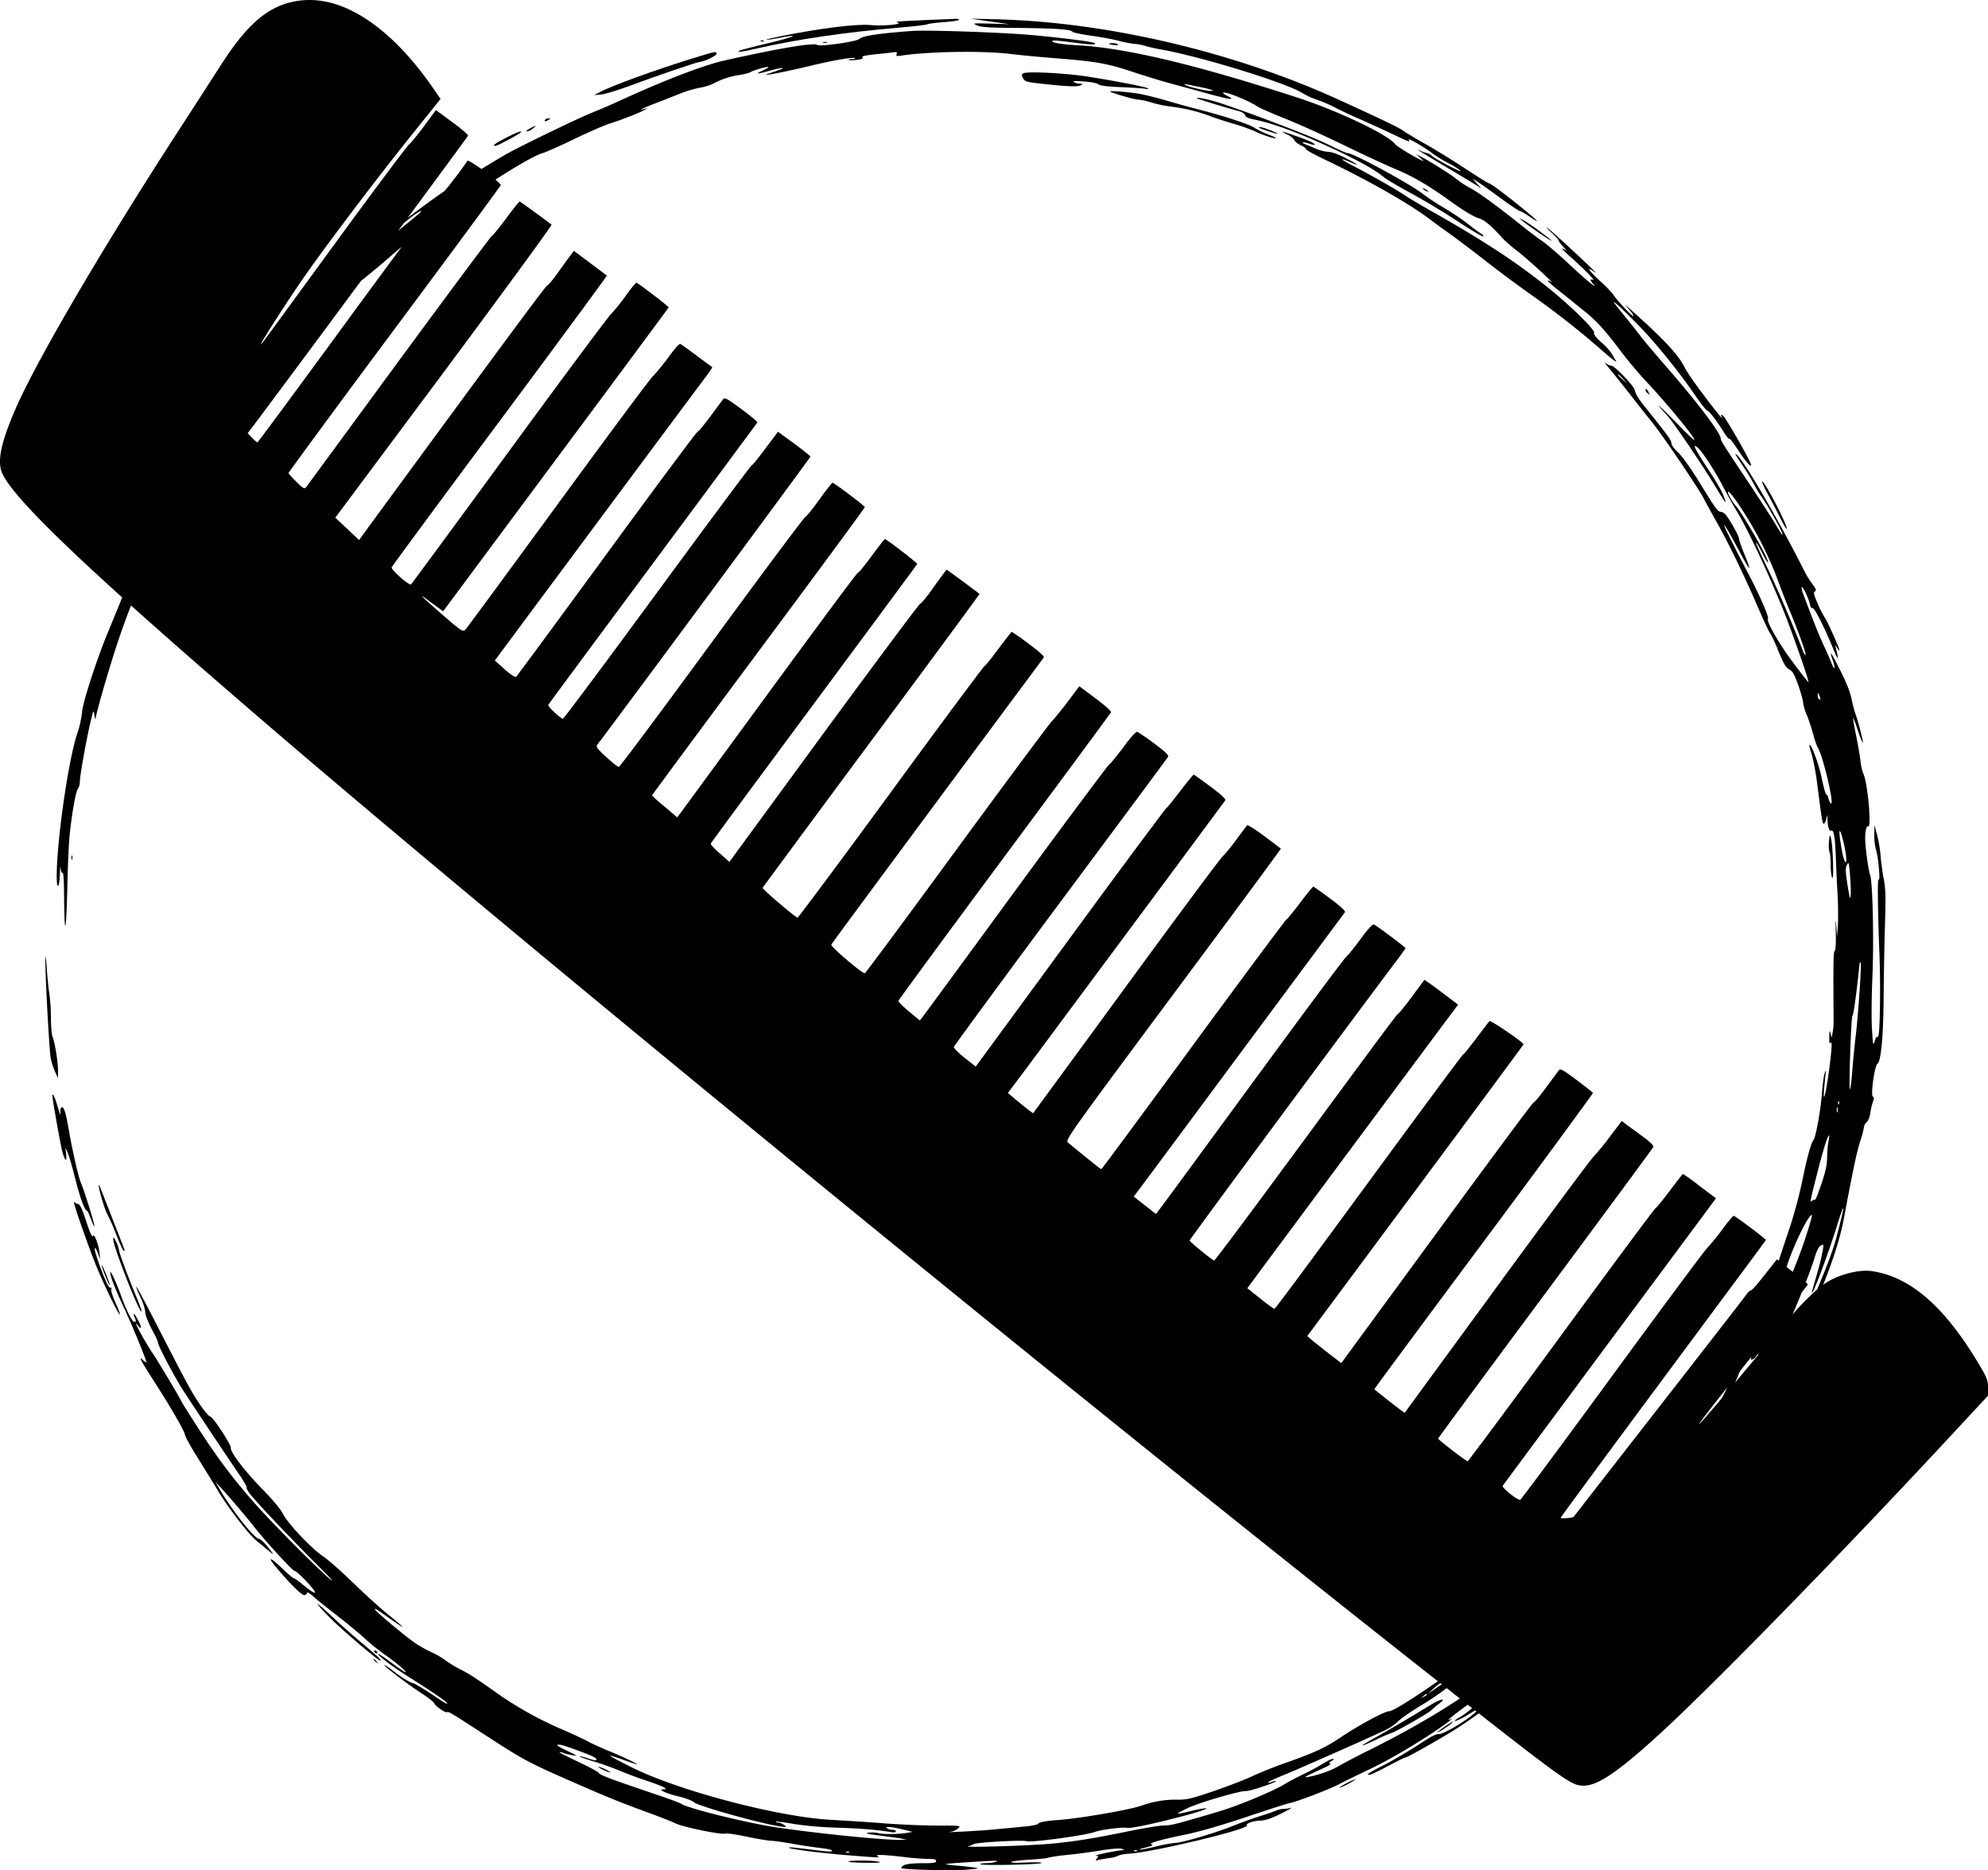 <svg id="comb_circle" xmlns="http://www.w3.org/2000/svg" viewBox="0 0 1256.31 1181.97"><path d="M487.6,79.47c24.6-5.57,54.14-10,88-12.89,9.78-.82,18.29-1.83,18.74-2.19s5.12-1,10.34-1.37,9.6-1,9.87-1.47-.91-.73-2.56-.64-9.42.46-17.19.73c-21.58,1-20.85.92-18.74,1.74,2.83,1.1-10.25,2.2-17.56,1.46-8.5-.82-31.55,2-56.33,7-5.39,1.09-9.6,2.1-9.42,2.28s3.75-.27,7.78-1.1c14.54-2.92,10.33-.73-5.86,3.11-9.05,2.11-17.28,4.3-18.28,4.67C472.7,82.4,477.54,81.85,487.6,79.47Z" transform="translate(-8.47 -49.01)"/><path d="M646.43,64.3l-11.88-.37c-11.43-.27-11.8-.27-8.69,1.1,2.65,1.19,7.5,1.55,26.61,1.64,23.77.28,32.83.92,33.83,2.47.28.46,6,1.65,12.53,2.56s14.08,2.38,16.55,3.11a73.65,73.65,0,0,0,9.78,1.92,32.15,32.15,0,0,1,7.23,1.37,102.39,102.39,0,0,0,10.42,2.29c25.88,4.75,79.19,21.21,88.79,27.52a54.21,54.21,0,0,0,10.06,4.48A83.35,83.35,0,0,1,852.17,117c2,1.1,8.42,4.12,14.18,6.68s15.36,6.86,21.3,9.69c11.71,5.58,12.07,5.67,11.07,4s9.23,4.29,14.72,8.41A85.16,85.16,0,0,0,923.5,152a45.29,45.29,0,0,1,7.77,4.75c1.28,1.1-1.74-.09-6.86-2.74s-10-5.49-11.06-6.49a6.55,6.55,0,0,0-3-1.74,16.9,16.9,0,0,1-4-1.37c-4.39-2.11-1.74-.37,16.27,10.33,9.06,5.39,17.74,10.61,19.21,11.61l2.74,1.74L941.79,165,939,161.86l2.75,1.74c1.55.91,8,5.49,14.44,10.24s12.17,8.5,12.62,8.5,2.65,1.19,4.76,2.56c10.6,7.23,7.4,4-9.42-9.41-7.32-5.76-13.81-10.52-14.45-10.52s-7.22-4.11-14.72-9.05-18.84-12-25.33-15.64-13.08-7.59-14.63-8.78c-2.65-1.92-11.61-6.21-40.14-19.29C788.53,81.85,708,62.92,637.75,61.19l-16-.37,12.34,1.74Z" transform="translate(-8.47 -49.01)"/><path d="M913.44,1126.1c-2.47,1.46-5.21,3.11-5.94,3.56-4.94,3.11-23.69,14.18-30.36,17.83-4.39,2.47-7.87,4.58-7.68,4.76s4.2-1.55,9-3.84a100.8,100.8,0,0,1,9.42-4.12c1.37,0,24-12.8,25.14-14.35a49.1,49.1,0,0,1,4.85-4.12C922.86,1122.26,919.47,1122.44,913.44,1126.1Z" transform="translate(-8.47 -49.01)"/><path d="M389.49,1166.61c-2-.83-3.39-1.19-3-.83a19.85,19.85,0,0,0,4.57,2.47c2.2,1,3.57,1.37,3,.82A25.88,25.88,0,0,0,389.49,1166.61Z" transform="translate(-8.47 -49.01)"/><path d="M489.43,75.09a1.85,1.85,0,0,0,1.74-.1c.37-.27-.18-.54-1.19-.45S488.7,74.81,489.43,75.09Z" transform="translate(-8.47 -49.01)"/><path d="M528.75,76A4.92,4.92,0,0,0,531,76c.55-.27.09-.46-1.19-.46S528.11,75.73,528.75,76Z" transform="translate(-8.47 -49.01)"/><path d="M711.63,76.27c-1.55,0-2.65.19-2.47.37,1,.82,6.31,1.37,5.85.55C714.74,76.64,713.19,76.27,711.63,76.27Z" transform="translate(-8.47 -49.01)"/><path d="M404.67,103.89c17.37-6.49,44.44-15.73,45.9-15.73,2.56,0,10.7-3.93,10.7-5.12,0-1.83-.55-1.65-16.46,3.29-23.23,7.23-49.1,16.64-57.24,20.85L384,109.1l4.21-.36C390.59,108.55,398,106.36,404.67,103.89Z" transform="translate(-8.47 -49.01)"/><path d="M731.93,105.08c2.2.36,2.74.27,1.83-.28-1.65-1-22.4-5-39.32-7.59-14.45-2.1-37.31-3.2-39.32-1.82-1.1.73-1.1,1.28-.09,3.1,1.1,2,2.1,2.38,10.52,3.3,17,1.92,24,2.19,25.78,1.18,1.65-1,1.56-1-.55-1.09a7.15,7.15,0,0,1-3.65-1c-1-.73.82-.82,6.4-.36,4.57.27,8.32,1.09,9.14,1.82s5,1.38,13.72,1.74C723.15,104.35,730.19,104.8,731.93,105.08Z" transform="translate(-8.47 -49.01)"/><path d="M809.56,133.88a54.72,54.72,0,0,1-8.68-4.3c-3.2-2.1-20.21-7.68-34.48-11.24-4.11-1.1-13.07-3.48-19.84-5.49s-14.63-3.93-17.37-4.39c-6-1.19-19.2-2.29-19.2-1.64s15.17,5.12,17.64,5.12a42.66,42.66,0,0,1,8.32,1.82,83.26,83.26,0,0,0,13.45,2.75,104.89,104.89,0,0,1,24.41,6.12c1.83.74,8,2.75,13.44,4.39A120.17,120.17,0,0,1,801,131.78c4.57,2.28,13.26,5.21,13.81,4.57C815.05,136.17,812.67,135,809.56,133.88Z" transform="translate(-8.47 -49.01)"/><path d="M883.26,161.22c1.56,1.28,9.33,5.85,17.29,10.15s21.12,12.25,29.44,17.74,15.36,9.6,15.73,9.24-.09-1-1-1.47-4.94-3.47-9.05-6.67-11.25-7.87-15.82-10.52A128,128,0,0,1,908,171.83c-7.4-6-44.25-26.06-47.91-26.06-.82,0-6.4-2.47-12.44-5.49-9.69-4.84-47.64-19.38-67.66-26-6.77-2.28-16.19-4.2-15.09-3.11.46.46,18.65,6,26.15,8,2.38.64,4,1.65,4.21,2.65.36,1.28,2,2,6.31,2.84,10.6,2.19,25.69,7.59,43.34,15.63C864.88,149.33,877.6,156.28,883.26,161.22Z" transform="translate(-8.47 -49.01)"/><path d="M355.2,124.74c1.19-.73,1.19-.92-.19-.92a2.55,2.55,0,0,0-2.1.92C352.18,125.93,353.37,125.93,355.2,124.74Z" transform="translate(-8.47 -49.01)"/><path d="M341.57,132.05a7.51,7.51,0,0,0,3.66-1.83c2.74-2.19,2.2-2.19-1.92,0C341.48,131.23,340.75,132,341.57,132.05Z" transform="translate(-8.47 -49.01)"/><path d="M811,131.23c-5-1.92-6.86-2.29-6.86-1.55,0,.54,11.25,4.2,11.61,3.84C816.06,133.33,813.86,132.33,811,131.23Z" transform="translate(-8.47 -49.01)"/><path d="M321.55,141.2c1.46,0,16.27-8,16.27-8.78s-2.19-.09-8.87,3.29C321.18,139.73,319.26,141.2,321.55,141.2Z" transform="translate(-8.47 -49.01)"/><path d="M1029.66,277c-1-1.56-2.29-3.75-2.93-4.85a37.4,37.4,0,0,0-6.31-6.77c-3.38-3-4.93-5.12-4.57-6,.73-1.92-15.73-18-30.63-29.81-19.93-15.82-40-28.9-72.15-47.09-7.22-4.12-14.81-8.6-16.91-10.06-4.76-3.29-20.49-12.26-31.37-17.92-9-4.67-10.79-6.31-3.56-3.2,7,3,6.12,2-2.2-2.29-4.84-2.56-9-4-11.15-4a26.66,26.66,0,0,1-7.78-2c-2.37-1-5.39-2.28-6.58-2.74-3.75-1.46-1.46-1.83,2.56-.36,4.57,1.55,4.12.09-.64-1.93-4.11-1.73-15.82-5.85-16.55-5.76-.27,0,1.19.92,3.29,1.92s3.93,2.56,4.21,3.39,2,2.28,4.11,3.29,3.48,2.1,3.3,2.47,4,2.74,9.41,5.39c29.54,14,56.15,29.17,69.5,39.41,2.1,1.65,6.76,5,10.42,7.59s14.45,10.61,24,18.11,23,17.37,29.81,22.13a544.3,544.3,0,0,1,45.26,35.75C1027.74,276.44,1030.67,278.63,1029.66,277Z" transform="translate(-8.47 -49.01)"/><path d="M909.32,169.54c1,.55,1.83.73,1.83.55s-.82-.91-1.83-1.46-1.82-.73-1.82-.55S908.32,169,909.32,169.54Z" transform="translate(-8.47 -49.01)"/><path d="M968.3,186.83l2.29,1.82c4,3.3,18.29,13,18.29,12.53,0-.82-14.54-11.43-17.74-13Z" transform="translate(-8.47 -49.01)"/><path d="M1049.87,297.65c1.37,1.19,1.37,1.1.36-.82-1.09-2.11-1.92-2.56-1.92-1.19A3.47,3.47,0,0,0,1049.87,297.65Z" transform="translate(-8.47 -49.01)"/><path d="M1133.35,376.11c2,4.11,3.93,7.4,4.21,7.13,1.1-1.1-13.72-29.9-15.45-29.9-.46,0,1,3.38,3.29,7.5S1131.25,371.9,1133.35,376.11Z" transform="translate(-8.47 -49.01)"/><path d="M1165.36,595.84c0,3.65.45,7.31,1,8,1.19,1.65.37-20.75-.82-25.14-.73-2.56-.82-2.38-1.28,2.28-.18,2.75-.09,5.76.37,6.59S1165.36,592.18,1165.36,595.84Z" transform="translate(-8.47 -49.01)"/><path d="M54.09,592.18a4.92,4.92,0,0,0,0-2.29c-.28-.55-.46-.09-.46,1.19S53.81,592.82,54.09,592.18Z" transform="translate(-8.47 -49.01)"/><path d="M45.12,730.53V726c.1-5.31-1.92-18-3.47-21.77-.55-1.46-1-6.76-1-11.88a116,116,0,0,0-1-15.27c-.55-3.3-1.28-10.7-1.65-16.46-.55-7.68-.73-9-.82-4.58-.18,9.33,2.47,57.61,3.38,62.18a47.91,47.91,0,0,0,2.75,8.23Z" transform="translate(-8.47 -49.01)"/><path d="M55.82,793.16c2.93,12,6.13,21,7.5,21,.46,0,1.46,2.28,2.47,5s1.92,5,2.29,5c.73,0-5.95-21.58-8.51-27.61-1.64-3.84-5.39-20.39-7.5-32.74-2-11.7-3.2-15.54-4.66-14.9-.73.27-1,1.55-.73,3.75.18,1.83-.46.27-1.56-3.48-1.73-6.21-3.56-10.24-3.56-7.59,0,2,4.48,27.25,5.94,33.84,1.65,7.22,3.48,9.14,2.75,2.74l-.46-3.84,1.46,3.2C52.07,779.36,54.09,786.4,55.82,793.16Z" transform="translate(-8.47 -49.01)"/><path d="M79.32,818.77c-4-10.34-7.59-19.39-7.86-20.12s-.55-.91-.55-.37c-.18,2.11,3.84,15.64,5.4,18.2A121.32,121.32,0,0,1,81.79,829c2.11,5.39,4.21,10.15,4.76,10.42.64.46.82.19.55-.64S83.35,829.1,79.32,818.77Z" transform="translate(-8.47 -49.01)"/><path d="M78.77,863.85c.37-.92.19-1.28-.36-.92s-1.83-1.28-2.93-3.93c-3.84-8.87-7.5-19.57-7.13-20.94.09-.82,1,.37,1.83,2.65l1.55,4.12L71.37,841c-.55-5.49-3.48-12.9-4.21-10.79-.36,1.09-1.83-1.92-4.2-9.24-2.47-7.5-4-10.88-4.94-10.88a3,3,0,0,1-2-.91c-.46-.55-.74-.55-.74.09,0,1.83,9.06,27.61,13.9,39.59s14.36,31.55,15,30.91c.27-.18-1-3.57-2.74-7.41S78.5,864.67,78.77,863.85Z" transform="translate(-8.47 -49.01)"/><path d="M81.88,833.86c-1.46-2.93-1.83-3.21-1.83-1.56-.18,4.21,16.56,46.91,17.84,45.63.27-.28-1.1-4-2.93-8.5-5.4-12.9-11.34-29-11.34-30.55A20,20,0,0,0,81.88,833.86Z" transform="translate(-8.47 -49.01)"/><path d="M72.74,848.67c-.09,1.46,4.66,13.17,5.12,12.71.18-.18-.91-3.38-2.38-7S72.74,848.12,72.74,848.67Z" transform="translate(-8.47 -49.01)"/><path d="M236.33,1086.78c-5.77-4.85-14-12.16-18.38-16.37s-8.23-7.5-8.69-7.5,2.93,3.75,7.41,8.32c7.68,7.78,30.63,27.34,32,27.34S246.66,1095.37,236.33,1086.78Z" transform="translate(-8.47 -49.01)"/><path d="M246.48,1094c.54,0,.64-.45.36-.91a1.85,1.85,0,0,0-1.46-.92c-.55,0-.64.37-.37.92A2.14,2.14,0,0,0,246.48,1094Z" transform="translate(-8.47 -49.01)"/><path d="M244.56,1098a5.29,5.29,0,0,0,1.64,1.55c1.37,1.19,1.46,1.1.28-.37S244.56,1097.29,244.56,1098Z" transform="translate(-8.47 -49.01)"/><path d="M926.7,1137.07a33,33,0,0,0-4.85,3c-5.39,3.75-6.67,5-2.65,2.74C922.22,1141.09,927.52,1137.07,926.7,1137.07Z" transform="translate(-8.47 -49.01)"/><path d="M865,1173.65a31.9,31.9,0,0,0-6,2.65c-2.74,1.46-4.57,2.65-4.11,2.65a29.21,29.21,0,0,0,5.94-2.65C863.6,1174.84,865.52,1173.65,865,1173.65Z" transform="translate(-8.47 -49.01)"/><path d="M563.77,1225.68c-4-1-21.3-.92-18.83.09,1,.36,6.4.64,11.88.64C563.86,1226.41,566,1226.22,563.77,1225.68Z" transform="translate(-8.47 -49.01)"/><path d="M1259.58,912.12c-21.89-37-43.69-56.15-68.23-59.69-6.58-1-16.59,1.08-24.74,5a41.32,41.32,0,0,0-6,3.64c6.14-15.23,10.88-30.09,13-41.4,6-32.18,8.41-43.25,10.51-49.65a53.12,53.12,0,0,0,2.29-8.69,4.74,4.74,0,0,1,1.74-3.11c1-.82,1.92-3.29,2.28-5.85a40.5,40.5,0,0,1,1.65-7c.73-2,.73-2.83-.09-3.29-1.47-1,1.09-19.29,2.92-20.67,2.29-1.64,3.75-17.55,3.93-43,.1-13.08.46-33.29.83-44.81.55-17.37.45-22.4-.73-28.8-.83-4.3-1.74-10.88-2-14.63a89,89,0,0,0-2.19-13.26l-1.74-6.4-.09,6a36.68,36.68,0,0,0,1.19,10.06c1.46,4.48,2.74,20.3,1.55,18.38-.82-1.37-.55,19.39.46,45.54.82,19.29.46,49.38-.55,52.85-.46,1.37-.82,1.83-.91,1.1s-.73.27-1.37,2.28c-1.1,3.57-1.19,3.3-1.83-7.13-.37-5.85-.28-20.66.27-32.92,1-23.22.18-60.53-1.46-64.65-1.1-2.92-3.2-18.37-3.11-23.5,0-4.29.91-7.77,1.83-7.22,2.38,1.46-.28-28-3-33.28a33,33,0,0,1-1.83-8.23c-.36-3.29-1.64-10.61-2.83-16.37s-2-10.61-1.83-10.79a45.35,45.35,0,0,1,2.83,7.5c1.47,4.39,2.93,8,3.3,8.32.73.46-2.93-13.81-4.67-18.38-.55-1.56-1.64-5.67-2.38-9.15-.82-4.29-3.2-10.33-7.22-18.28-5.85-11.71-7.22-13.44-4.57-5.95,1.46,4.12,1.1,6.4-.37,2.66-.45-1.19-2.83-6.77-5.39-12.26s-6-14.08-7.87-19-4.2-11.06-5.12-13.53-1.37-4.48-.91-4.48c1,0,4.48,7.5,5.21,11.25.28,1.55,1,2.37,1.65,2.1,1.09-.37,7,11.15,12.8,25.24,1.37,3.47,2.74,6.21,3,6.21s.09-1.18-1.28-6.85c-.37-1.38-.1-1.28.91.45.82,1.28,1.37,1.92,1.46,1.56,0-1.37-7.59-18.47-9.14-20.48a63,63,0,0,1-4.57-9c-2.47-5.76-2.84-7.13-1.74-7.77s.64-1.55-1.74-4.75a64.58,64.58,0,0,1-4.48-7.14c-16-32-39.32-72.14-43.52-74.7-1.1-.73-.64.09,4.93,8.41a119.18,119.18,0,0,1,6.31,10.52,68.13,68.13,0,0,0,5,8.23c2.84,3.84,11.34,18.83,12.62,22.22,1.19,3.1-.18,1.37-4-5.12-2.1-3.57-8.87-14-14.82-23.05-18.92-28.34-19.84-29.9-19.84-31.18,0-3.38-14.17-22.13-33.37-44.26-8.14-9.32-15.91-18.56-17.38-20.57s-5.39-6.95-8.68-11-6.59-8.14-7.32-9.15c-2.92-3.84,2.29.74,13.26,11.8,11.43,11.52,26.61,30.17,37.49,46.09,3.57,5.12,6.86,9.32,7.32,9.32,1.18,0,6.31,6.68,10.51,13.54,1.56,2.56,3.2,4.57,3.57,4.29s3,3.2,5.85,7.59,6,8.51,7.13,9.15c1.56,1,1-.55-2.83-7.78-4.3-7.86-8.6-15.36-12.9-22-1.28-2.11-3.29-2.93-2.1-.92,1.74,3.2-3.29-2.83-11.79-14.26-5.31-6.95-10.52-14.54-11.62-16.92-4-8.14-13.44-18.1-34.65-37l-3.2-2.84,3,3.57c1.65,1.92,2.75,3.66,2.56,3.93-.54.55-10.6-10.15-12.52-13.26a72.83,72.83,0,0,0-8.78-9.05c-6.86-6.31-9-9.69-3.48-5.67,3,2.2-1.82-2.56-17.55-17.1-5.95-5.48-11.52-10.42-12.26-10.79s.55,1.1,3,3.29,4.3,4.39,4.3,4.85,1.1,2,2.56,3.47l2.47,2.75-2.29-1.1c-1.28-.64.37,1.28,3.66,4.21,9.69,8.59,17,16.09,15.36,15.45-.91-.27-1.64-.18-1.64.09a6.84,6.84,0,0,0,1.64,2.47c3.75,4.3-4.94-2.83-15.63-12.89-6.13-5.76-13.54-12.16-16.55-14.18s-8.51-6.21-12.35-9.32c-16.92-13.44-27.16-20.94-32.83-24a61.74,61.74,0,0,1-9-5.85c-3.11-2.65-17-11.43-22.31-14.08l-3.2-1.65,2.74,2.47c2.47,2.19,2.56,2.29.46,1.28-5.94-2.84-15.27-8.6-16.55-10.24-5-6.22-36.85-21.31-63-29.72-64.19-20.76-107.53-31-138-32.64-10.34-.55-17.65-1.92-15.09-2.93.64-.18,5.94.27,11.89,1.1,12.71,1.64,15.72,1.73,14.44.45-.73-.73-21-3.38-39.23-5-18.92-1.74-65.83-3.3-75.89-2.66-21.31,1.56-31.64,3.11-33.65,5.12-1.74,1.65-24.87,4.94-26.43,3.75-2-1.64-23.86,2-58.61,9.79-14.08,3.2-39.14,12.89-69.22,26.79-3.75,1.74-10.33,4.48-14.63,6.22C375.5,123,344.13,138.09,331,145c-2.7,1.39-10.51,6.06-18.27,10.83-4.48-3.17-8.56-5.7-8.89-5.15-3,4.62-10.78,14.79-14.37,19-4.75,3.21-14.72,10.49-23.34,17,21.55-29.17,38-51.57,38.1-51.89.19-.59-4.32-4.52-10-8.64l-10.3-7.56-7.95,10.8c-4.42,5.89-8.45,10.7-8.94,10.8s-21.3,27.68-46,61.55-45.55,62.43-46.43,63.51c-6.19,8.05,11.68-20.32,25.13-39.85,13.64-19.74,46.43-63.13,68-90l19.14-23.86L282,104.48c-16-23.17-33.67-39.95-51.24-48.69-13.26-6.58-26.12-8.34-38.39-5.4-16,3.83-28.66,15.22-44.57,40.15-5.89,9.13-17,26.41-24.73,38.29C75.27,202.45,33,274.31,18.92,306,10,326.34,7,338.22,9.1,346c2.79,10.3,26.09,35,76.58,80.64-1.75,4.39-4.59,11.28-9,22-7.22,17.37-16,44.62-16.37,50.56a65.33,65.33,0,0,1-3.11,13.72c-5.57,16.73-12.89,67.76-12.89,89.79,0,9.15,1.74,7.87,2-1.37.09-3.84.28-5.48.46-3.56s.73,3.2,1.28,2.92.82,5.12.92,13.9c.18,27.07,1.28,25.61,2-2.47.27-14.81,1-30.9,1.55-35.66,1.46-13.81,3.75-26.79,5.12-28.8a9,9,0,0,0,1.28-4.57c0-3.66,4.21-27.07,6.68-37.49,1.92-8,2-8.14,2.56-4.58.27,2,.64,3,.73,2.2.18-2.93,7.68-29,12.62-44.17,2.91-9.05,6.2-18.25,9.76-27.37,25.09,22.53,56.45,49.88,94.82,82.77,170.76,146,511.24,424.26,731,597.16-15.87,11.08-28.43,19-30.8,19-2.83,0-19.11,8.78-30.26,16.27-10.15,6.86-17,10-37.22,17.1-4.76,1.65-13.44,5.12-19.2,7.78s-17.29,7-25.52,9.78c-13,4.39-15.81,5-21.39,4.94a63.55,63.55,0,0,0-22.5,3.66c-7.22,2.65-38,8-52.21,9.14-8.59.64-12.62,1.37-13.35,2.29s-4.39,1.55-11,2.1c-5.49.55-14.08,1.37-19.11,1.83-8.87.82-31.46,1.92-25.33,1.28a10.3,10.3,0,0,0,4.84-2.2c1.74-1.73,1.56-1.73-13.53-1.73-8.5,0-23.77-.64-34.11-1.47s-25.32-1.73-33.37-2.19c-33.38-1.92-95.74-18.38-125.27-33.1-7-3.48-13.17-6.77-13.72-7.23s2.56.37,6.86,1.92,8.59,3,9.6,3.3c2.93.73-8.14-4.67-17.19-8.33-4.67-1.92-10.52-4.57-13.17-6s-9.87-4.85-16.28-7.59A228.55,228.55,0,0,1,323.74,1120c-15.91-11.25-18.93-13.17-24.5-15.91a72.41,72.41,0,0,1-9-5.49,48.84,48.84,0,0,0-8.69-5.12,79.51,79.51,0,0,1-10.43-5.76c-6.4-4.39-25.14-20-25.6-21.39-.36-1.1-.27-1,10.43,6.49,3.74,2.65,6.85,4.66,6.85,4.39s-4-3.66-8.87-7.59-14.9-13-22.22-20.12-15.91-14.72-19.11-16.82c-7.4-5-22.13-20.58-25.23-26.7-1.47-3-6.59-9.15-13.72-16.37C162.9,978.51,154,966.81,154.3,964.07c.28-2-11.52-19.94-13-19.76-.64.1-3.57-3.29-6.49-7.58-5.31-7.78-7.78-12.35-28.9-53.5-6.22-12.07-11.24-21.49-11.34-20.94s1.28,3.75,2.84,7,2.83,7.41,2.83,9.06,1.74,6.12,4,10.51c2.19,4,4,7.87,4,8.51,0,2.1,10.33,21.67,16.28,30.9,7.68,11.8,25.69,38.86,33.92,50.93,3.47,5,6.13,9.51,5.85,9.88s.73,2.29,2.11,4.12c3.65,4.75,25.78,28.25,42,44.34,7.59,7.5,11.7,12,9.14,10-7.22-5.76-37.4-36.12-48.65-49-13.62-15.45-23.5-28.71-35.84-47.92-5.58-8.68-10.15-16-10.15-16.18,0-.73-14.54-25.06-18.29-30.63-4.11-6.13-10.06-16.83-10.06-17.93,0-.45.46-.09,1,.74s1.28,1.64,1.83,1.64-.18-2.1-1.56-4.66-2.56-4.48-2.74-4.21,0,1.37.55,2.47c1.19,2.2.73,3.29-.92,2.29C91.39,883.23,87.83,876,85,868c-2.56-7.31-6.76-16.46-6.86-14.9,0,2.65,2.66,9.6,8.42,21.94,5.3,11.25,14.44,33.47,14.44,35.12,0,.18-.91-.37-2-1.38-1.92-1.73-1.92-1.73-1.28,0,.37,1,3.75,6.5,7.5,12.35,10.15,15.64,19.84,32.28,20.12,34.65.09,1.1,3.56,7.5,7.77,14.18s10.15,16.37,13.35,21.67c6.4,10.7,19.93,28.07,24.14,31.27,1.55,1.19,4.66,3.75,7,5.76s3.84,3,3.29,2.29c-4.2-5.85-7.31-9.05-8.87-9.33-3.11-.46-18-19.38-25.23-32.28l-2.11-3.65,3.39,3.65c5.85,6.4,16.36,18.75,20.48,24.05,6.77,8.78,24.87,28.53,26.06,28.53,1.74,0,13.62,12.62,12.89,13.72-.27.45-3.2-1.37-6.49-4.12s-6.31-5-6.86-5-4-2.92-7.77-6.58c-6.77-6.49-9.05-7.32-4.3-1.46,8.14,10,17,18.92,18.66,18.74.91-.09,1.73-.73,1.73-1.37,0-.82,1.37-.09,3.48,1.74,1.83,1.74,8.78,7.31,15.27,12.34s14.81,11.89,18.29,15.18a138.39,138.39,0,0,0,12.07,9.69c6.4,4.39,14.54,11.16,13.26,11.16-.46,0-4.49-2.65-8.87-5.94s-8.23-5.86-8.42-5.67c-.73.82,8.87,8,19,14.44,14.27,9,23.41,15.18,24.23,16.46.83,1.47-.09.92-10.69-6.21-4.85-3.21-9.7-6-10.7-6.22-2-.37-8-4.12-14-8.87a18.48,18.48,0,0,0-4-2.56c-1.28,0,14.91,12.34,23.14,17.65,4.57,3,8.41,5.94,8.41,6.58,0,1.28,7.22,6.31,8,5.58s3,.73,25,15c22.58,14.72,27.06,17.1,51.66,27.89,23.23,10.24,33.56,14.45,50.75,20.67,6.77,2.47,14.45,5.48,16.92,6.67,5,2.47,29.26,7.41,31.64,6.5.82-.28,6.76.54,13.25,1.92s13.63,2.56,15.92,2.65,9.05,1.09,15.08,2.19,13.54,2.1,16.74,2.47,5.94,1,6.21,1.37c.64,1.1-1.18,1-13.8-.55-11.62-1.46-13.81-1.64-13.17-1,.82.82,21.31,3.38,37.4,4.66,20.57,1.65,20.12,1.65,18.29.37-1.47-1,5.85-.64,19.2,1,3.75.46,9.33.83,12.44.92,4.29,0,5.57.27,5.57,1.37s-1.64,1.37-9,1.37c-5.76,0-9.69.46-11.34,1.28-1.28.73-2,1.46-1.55,1.83,1.55.91,31.82,1.74,40.87,1,8.69-.74,8.87-.83,4.57-1.47-2.46-.36-7.4-.91-10.88-1.19a41.69,41.69,0,0,1-6.58-.82c-.27-.18,3.66-.64,8.5-.91,22.22-1.47,25.42-1.56,23.59-.74a19.88,19.88,0,0,1-6.3.92c-2.47.09-4.21.36-3.84.73.91.91,36.11.27,38.4-.73,1.19-.46-2.56-.64-9.51-.37-14.36.64-12.07-.91,2.83-1.83,5.77-.36,10.89-.91,11.34-1.28a105.4,105.4,0,0,1,11.43-1.64c5.76-.55,15.46-1.83,21.4-2.84,6.68-1.09,11.8-1.46,13.26-1.09,1.28.45,2,.82,1.46.82-7.13.64-21.21,3.75-16.91,3.75.91,0,.91.27-.1,1.55-1.18,1.37-1,1.47,1,.92,1.28-.28,4.39-.83,6.86-1.19a16.93,16.93,0,0,0,5.67-1.46c.64-.46,3.66-1.1,6.86-1.28,15.08-.92,75.71-15.46,74.34-17.84-.83-1.28,3.93-2.92,8.87-3.1,3-.1,6.67-1.38,12.8-4.39,4.66-2.38,7.5-4,6.22-3.66a21.85,21.85,0,0,1-5,.73,13.4,13.4,0,0,0-4.58,1.1c-1,.45-4.93,1.83-8.68,3s-11.89,4-18.11,6.49c-11.61,4.66-32.82,10.88-37,10.88a94.81,94.81,0,0,0-12.07,2.28c-5.4,1.28-10.06,2.2-10.24,1.93s1.83-.83,4.48-1.47c3.56-.91,4.39-1.37,3.11-1.83-2.29-.73,4.57-2.74,22.4-6.4,8.14-1.74,22.4-5.85,37.4-10.88,13.35-4.48,25.69-8.5,27.43-8.78,4.94-1,24.42-8.5,31.09-11.88,3.29-1.74,10.88-5.49,16.92-8.33,12.52-5.94,23.68-12.25,38.86-21.94,8.87-5.67,18.56-12.8,14.9-10.88-3.11,1.55-.45-.83,7.23-6.59,1.32-1,2.51-1.83,3.58-2.6l2.76,2.17a61.29,61.29,0,0,1-7.17,5.37,20.51,20.51,0,0,0-3.93,2.65c0,.64,4.48-1.37,8-3.56,2.28-1.44,4-2.42,5-3l.75.59c-.33.34-.76.76-1.32,1.27-5.85,5.21-19.75,13.35-22.4,13.08-1.74-.19-5.49,1.82-13,6.85-5.94,3.84-15.18,9.33-20.57,12.17-10.52,5.3-12.62,6.76-10.34,6.76.83,0,6-2.47,11.62-5.48s10.7-5.49,11.15-5.49c1.19,0,18.93-10,30.18-16.92,5.81-3.63,11.42-7.45,16.23-11,53,41.5,58.47,45.06,64.75,45.67,9.13.88,21.5-7.17,47.9-31.12,32.69-29.65,116.82-115.74,187.41-191.92l21.79-23.47V926C1264.78,921.64,1264.09,919.68,1259.58,912.12Zm-714.46,307.7a1.85,1.85,0,0,1-1.74.1c-.73-.28-.46-.55.55-.55S545.48,1219.55,545.12,1219.82Zm35.93-12.25c-5.76.82-14.53.92-17.83,0a18.35,18.35,0,0,0-5.94-.18c-2.47.36-.82.82,6.86,1.74,5.58.73,11.7,1.55,13.71,1.92l3.66.73-4.11.09c-10,.27-50.75-3.84-77.64-7.77-18.92-2.75-57.6-12.35-61-15.09-.64-.46-7.59-3.11-15.54-5.76-29.26-9.88-35.75-12.35-36.3-13.63-.28-.64-6-3.75-12.9-7s-12.25-5.94-12.07-6.12a4.27,4.27,0,0,1,2.47.45,41.72,41.72,0,0,0,5.86,1.47c3.29.54,2.92.18-2.93-2.56-3.66-1.74-6.68-3.39-6.68-3.66,0-1.1,2.93-.46,11.16,2.56,10.52,3.84,13.53,5.21,13.53,6.22s-.91.91-5.85-.74c-2.38-.82-4.48-1.28-4.75-1.09s4,1.73,9.51,3.38,12.89,4.39,16.64,6,11.52,4.48,17.1,6.31c9.78,3.29,13.35,5.12,9.69,5.12-3.84,0,1.46,2.56,9.24,4.39,4.57,1.09,9,2.74,10.05,3.74,3.11,2.84,50.75,15.82,57.61,15.64,1.74-.09-2.47-2.74-4.39-2.74-.91,0-1.55-.28-1.28-.55s5.21.36,10.88,1.37a232.65,232.65,0,0,0,27.34,2.38c15.18.45,25.88,1.37,34.57,2.83,1.74.28,2.92.09,2.92-.55,0-.45-.91-.91-2-.91a7.71,7.71,0,0,1-3.47-.92c-2.2-1.46,2.38-1.09,9.6.64l6.4,1.56Zm589.24-381.4c-2.86,11.11-4.83,17.12-13.48,37.86a163.8,163.8,0,0,0-15.54,15.78c2-4.57,3.93-9.28,5.75-13.8,2.48-3.22,3.89-5.12,3.89-5.23a10.63,10.63,0,0,0-1.31-1.26c2.57-6.62,4.63-12.29,5.61-15.61,1.19-4,2.56-6.85,3.75-7.59,1-.64,1.82-.73,1.82-.36,0,2.56-2.37,12.89-4.66,20.39-1.46,4.85-2.65,9.14-2.65,9.6.18,2.84,10.52-24.87,16.09-42.88,1.83-6,3.48-10.61,3.75-10.43S1172.12,819,1170.29,826.17Zm-16.82-9.23c.46,0-1.65,7.22-4.57,16-2.2,6.6-4.94,13.78-7.5,19.93l-.31-.24-3.61-2.84c.17-.49.33-.94.44-1.3C1142.31,835.23,1151.28,816.94,1153.47,816.94Zm3.29-26.06c3.75-14.81,6.68-24.23,7.59-24.23.18,0,0,1.92-.46,4.29s-.73,7-.82,10.34c-.09,4.29-1.1,8.87-3.66,16.27-1.92,5.67-3.65,10.06-3.93,9.79s-1,0-1.74.55C1152.1,809.35,1152.1,809.26,1156.76,790.88Zm-48.59,124.63,7.12-9c-.36,1.1-.4,1.88.14,1.88a4.46,4.46,0,0,0,2.74-2c1.25-1.8,1.66-2,1.3-.88-4.93,5.93-9.92,11.89-14.58,17.42.82-1.74,1.45-3.16,1.76-4S1107.51,916.9,1108.17,915.51Zm-8.05,10.22c-1.32,2.67-2.59,5.15-3.7,7.2-7,8.24-12.21,14.27-13.55,15.61C1080.44,951,1084.16,946,1100.12,925.73Zm69.08-175.09c0-1.55.18-2.19.45-1.64a6.64,6.64,0,0,1,0,2.74C1169.38,752.66,1169.2,752.11,1169.2,750.64Zm9.87-59.43c.64-.92,1.83-8.41,3.66-24.69.46-4.57.91-8.69,1-9.14s.27-.37.55.27,0,8.69-.65,17.83-1.64,21.58-2.37,27.62-1.74,16.09-2.2,22.4-1.19,11.61-1.55,11.89C1176.7,738.12,1178.25,692.21,1179.07,691.21Zm-1.73-91.81c.36,3.2.64,8.51.73,11.71s-.19,5.67-.46,5.39-1.1-4.57-1.83-9.51c-1.1-7.4-1.1-9.42-.18-11.24C1176.7,593.64,1176.79,593.92,1177.34,599.4Zm-4.67-21.21a98.64,98.64,0,0,1,2.29,10.7c1,8.23-1,6.12-2.56-2.65C1170.29,574.62,1170.48,570.51,1172.67,578.19ZM1170.48,745a1.86,1.86,0,0,1,.09,1.73c-.28.73-.55.46-.55-.55S1170.2,744.61,1170.48,745Zm-13.26-256.59c0-1.92.09-1.92.82-.18a9.64,9.64,0,0,1,.82,2.56c.1.46-.27.46-.82.18A3.16,3.16,0,0,1,1157.22,488.39ZM1110,372.08a231.45,231.45,0,0,1,21.58,42.61c1.92,5.31,5.48,14.63,8,20.58,5.58,13.35,10.43,27,9.88,27.61-.28.28-.92-.55-1.38-1.73-6.21-16.37-15.63-38.41-22.12-51.94-4.48-9.24-8-17-7.78-17.28s1.92,2.56,3.66,6.12c3.48,6.86,5.21,8.78,2.84,3.11s-16.1-28.89-18.75-31.82c-2.38-2.56-5.49-7.77-5.49-9.24C1100.43,358.46,1104.18,363,1110,372.08ZM758.45,102.33c1.28.28,5.3,1.1,9,1.83,6.86,1.47,9.24,2.29,5.94,2.29-2.92,0-14-2.56-15.63-3.66C756.44,102,756.53,102,758.45,102.33ZM263.67,190.12c4.84-4.39,11.06-8.51,11.06-7.5,0,.33-7.72,6.69-14.62,12.19,1.11-1.5,2.21-3,3.31-4.47ZM171.18,328.6c-.39,0-1.87-1.27-3.44-2.94L165,322.81l2.46-3.24c7.14-9.38,38.33-51.37,69.13-93,6.1-4.84,14.15-11.53,20.78-17.38,1.5-1.32,3.16-2.72,4.94-4.19-9.47,12.8-20.93,28.36-33.2,45.12C197.59,293.26,171.47,328.6,171.18,328.6ZM877,927c0-.2,31.12-42.31,69.21-93.46s69-93.45,68.92-93.75-4.81-4-10.31-8.15c-8.74-6.57-10.31-7.36-11.29-6.08-.69.88-4.22,5.69-8,10.8s-7.26,9.42-7.85,9.42-28.08,37.11-61.26,82.46L856.1,910.55l-7.46-5.7c-4.12-3.24-8.93-7.06-10.8-8.54l-3.23-2.84,68.32-92c37.6-50.56,68.33-92.18,68.33-92.38,0-1.27-20.82-15.41-21.5-14.72-.4.49-4.22,5.4-8.35,10.9s-7.85,10.11-8.24,10.11-27.2,36.22-59.59,80.4-59.2,80.5-59.69,80.5-4.42-2.85-8.93-6.48l-8.25-6.58,5.11-6.87c17.77-24.05,112.4-151.38,119.47-160.8L929.93,684l-7.56-5.69c-4.12-3.14-8.94-6.68-10.6-7.85l-3.15-2.16-8,10.8c-4.41,6-8.34,10.79-8.83,10.79s-26.41,35.15-57.92,78-57.63,77.94-58.12,77.85c-1.67-.59-15.51-11.88-15.51-12.67s105.24-143,129.29-174.84c3.93-5.2,7.17-9.72,7.17-9.91,0-.59-18.46-14.43-20-15-.88-.3-3.73,2.85-8,8.64-3.63,5-7.76,10.21-9.33,11.58s-28.47,37.6-59.88,80.5-57.92,79-58.9,80.2L739,816.31l-7.07-5.5-7-5.5,2.26-3c1.27-1.57,31.12-41.82,66.36-89.34s64.5-86.88,64.89-87.47-2.94-3.82-9.33-8.54c-5.59-4.12-10.4-7.55-10.7-7.55s-4.22,4.71-8.64,10.6-8.24,10.4-8.54,10.4-26.7,35.34-58.5,78.73S704.73,788,704.43,788s-4.61-3.43-9.72-7.56-10.21-8.34-11.29-9.22c-2-1.48,0-4.23,66.37-93.56,37.69-50.65,68.32-92.18,68.13-92.28s-4.91-3.73-10.41-7.85-10.5-7.27-10.9-6.87-3.53,4.61-7,9.22a101.09,101.09,0,0,1-8.83,10.8c-1.47,1.38-28.86,38.19-60.87,82s-58.41,79.72-58.5,79.91-3.83-2.65-8.15-6.18l-7.86-6.58,10.11-13.45c5.5-7.36,36.23-48.79,68.33-92s58.61-79,59-79.62-3-3.83-9.33-8.54c-5.59-4.12-10.4-7.56-10.7-7.56s-4.22,4.72-8.64,10.51-8.24,10.5-8.54,10.5S722,590.91,693.93,629.2s-55.07,75.19-60,81.87l-8.84,12.07L618,717.55c-3.82-3-6.87-6.19-6.77-6.78s30.43-42,67.44-91.78,67.64-91,68-91.69c.49-.89-2.06-3.44-8.64-8.25a129.11,129.11,0,0,0-10.79-7.46c-.79-.39-4.13,3.24-8.94,9.82-4.22,5.69-8.15,10.4-8.64,10.5s-26.89,35.34-58.5,78.53-58.32,79.62-59.4,81L589.77,694l-6.77-5.6c-3.83-3.14-6.87-6.18-6.78-6.77s30.24-41.63,67-91.2,67.15-90.61,67.35-91.3-4.22-4.61-9.82-8.74l-10.21-7.65L683,492.84c-4.22,5.5-8.64,10.9-9.81,12s-28.18,37.3-59.79,80.49S555.51,664,555,664.14c-1.37.49-21.7-16.78-21.2-18.06.19-.59,30.43-41.43,67-90.81s67-90.21,67.35-90.8-3.63-4.22-9.62-8.54a127.22,127.22,0,0,0-10.7-7.56c-.2,0-4,4.81-8.44,10.8S631,470,630.61,470s-27,35.73-59,79.51S512.91,629,512.51,629c-1.27,0-22.38-18-22.09-18.85.2-.39,31.12-42.31,68.82-93.16s68.42-92.48,68.23-92.58C625,422.35,607,409.1,606.66,409.1c-.1,0-3.73,4.81-8,10.8s-8.15,10.8-8.74,10.8S562,467.41,529.1,512.18l-59.68,81.58-6-5.3c-3.24-2.85-5.89-5.6-5.79-6.19s29.45-40.25,65.18-88.45,65.18-88,65.28-88.35c.2-.59-18.06-14.73-20.32-15.71-.29-.2-4,4.62-8.34,10.51s-8.25,10.79-8.84,10.79S525,444.83,494.84,486s-55.56,75.88-56.54,77.16l-1.87,2.45-7.95-6.77a85.31,85.31,0,0,1-8-7.07c0-.2,30.23-41.13,67.24-90.9S555,370,555,369.54c0-.79-19.44-15.41-20.42-15.41-.39,0-4.22,4.9-8.44,10.79s-8.25,10.8-8.84,10.9-27.09,35.54-58.9,79-58.21,78.92-58.9,78.92-4.12-2.84-7.95-6.28c-5.4-4.91-6.58-6.48-5.79-7.56,5.89-7.36,134.88-181.71,134.88-182.3-.1-.39-4.71-4.12-10.31-8.24l-10.21-7.46-8.05,10.7c-4.32,5.89-8.34,10.7-8.73,10.7s-27.2,36-59.49,80-59.1,80-59.69,80c-1.47-.1-9.62-7.85-9.23-8.73.2-.5,29.94-40.65,66.07-89.34s65.87-88.84,66.07-89.23-4.42-4.23-10.11-8.45c-9.13-6.77-10.51-7.56-11.59-6.08-.69.78-4.22,5.69-8.05,10.8s-7.26,9.42-7.85,9.42-26.41,34.75-57.43,77.16-56.84,77.46-57.43,77.95-3.53-1.48-7.17-4.72l-6.28-5.59,64.5-86.88c35.54-47.81,66.56-89.43,68.91-92.57s4.22-5.89,4-6S454.1,277.85,449,274s-9.82-7.17-10.51-7.56-3.63,2.85-7.65,8.44a143.84,143.84,0,0,1-9.82,12c-1.77,1.57-28.67,37.8-59.88,80.5s-57.53,78.44-58.41,79.42c-1.77,1.76-2.16,1.57-14.63-9.23s-16.3-14.53-9.43-9.42c1.87,1.37,4.91,3.63,6.68,4.9l3.14,2.36,71.17-95.81c39.17-52.62,71.27-96,71.37-96.31.2-.49-18.55-14.82-20.32-15.61-.39-.09-3.53,3.64-6.87,8.35a121.4,121.4,0,0,1-9.42,11.68c-1.67,1.57-30.63,40.45-64.21,86.39s-61.45,83.74-61.94,84.23c-1,1.18-12.86-9.23-12.27-10.8.29-.69,31-42.41,68.42-92.67s67.74-91.5,67.54-91.69-5-3.73-10.6-7.95l-10.21-7.66-1.77,2.36c-1,1.27-4.61,6.18-7.95,10.89s-6.58,8.64-7.17,8.64c-.78,0-30.92,40.84-111.52,150.79l-7.36,10.11-7.46-7.07-7.56-7.07L289.08,284c37.7-50.75,68.33-92.57,67.93-93-2.25-1.87-19.73-14.63-20.12-14.63s-4.22,4.81-8.64,10.8-8.44,10.8-8.84,10.8-26.8,35.44-58.6,78.73-58.22,79.42-58.9,80.2c-1,1.38-1.87.89-6.09-3.34-2.75-2.65-5-5.2-5-5.59s30-41.33,66.86-90.81,67.05-90.51,67.24-91.1c.16-.36-1.23-1.73-3.34-3.51,13.91-9,25.54-15.65,30.06-16.85,1.83-.55,10.61-4.39,19.48-8.69s18.93-8.69,22.31-9.78c8.6-2.75,19.39-7,22.13-8.6l2.28-1.37-2.28.64c-4.39,1.19-1.28-.36,7.31-3.66,4.76-1.83,11.62-4.57,15.09-5.94a70.17,70.17,0,0,1,12.35-3.75A38.23,38.23,0,0,0,459,102a49.88,49.88,0,0,1,16.64-5.58c3.39-.55,6.59-1.37,7.14-1.83,1.28-1,10.7-3.75,11.24-3.2.28.18-1.37,1.19-3.56,2.2-5.21,2.37-3.75,2.37,4.48.09,9-2.47,11.34-2.2,3.38.45-3.47,1.19-6.22,2.11-5.94,2.2,1.19.27,16.27-2.84,28.34-5.76,15-3.57,27.16-5.67,28.08-4.76.27.28-.55.55-2,.55s-2.37.28-2,.55,2.65.28,5.31-.09c2.83-.37,4.29-.91,3.56-1.37-1.37-.82,1.37-1.46,9.6-2.29,3-.27,7-.73,9-1,2.92-.46,3.29-.28,2.83,1s-.18,1.47,2.93,1c17.55-2.65,51.93-3.2,69.4-1,6,.73,19.2,2,29.26,2.75,24.23,1.92,32.19,3.29,48,8.68,7.31,2.38,17.37,5.49,22.4,6.86s15.91,4.3,24.05,6.58c14.81,4,18.56,4.58,13.07,1.65-1.55-.73-2.83-1.65-2.83-1.92,0-1.65,16,4.66,21.76,8.59,1.37.92,9.51,4.49,18,7.87s25.23,11,37,16.73,25.78,12.26,31.09,14.45c12.8,5.39,21.21,10.33,35.93,20.85,7.5,5.48,14.09,9.42,17,10.42,4.67,1.47,7.5,3.84,16.64,13.72a95.86,95.86,0,0,0,9.15,7.77c6,4.66,24.78,21.86,20.66,19-.82-.64-1.83-1-2-.73s2.93,3.11,7.13,6.4,10.79,8.69,14.82,11.89c8.78,7,13.8,12.52,23.86,25.87,4.12,5.49,11.34,14.18,16.1,19.21,11.06,11.79,27.06,30.81,30.26,36.12,1.83,3-1.19.27-10.88-9.61-12-12.25-14.9-14.53-5.76-4.57,3.93,4.3,21.67,30.45,30.08,44.35,7.23,11.89,7.78,12.53,5.49,6.4-1-2.74-4.85-9.51-8.59-15.09-9.24-13.89-11.89-19.11-7.78-15.45,3.11,2.74,10.52,14.17,16.1,24.78,2.83,5.4,6.49,11.89,8,14.45,6.59,10.24,21.49,42.06,31,66,5.49,13.9,15.36,42.43,14.91,43-.19.09-4.85-5.77-10.34-13.17-8.68-11.71-16.64-25.79-15.27-27.07.73-.73-5.39-15-11.34-26.24-9.69-18.38-16.64-32.37-16.36-32.74s3.29,4.57,10.15,17.47c2.83,5.48,5.39,9.69,5.67,9.51s-1.1-4-2.93-8.42-3.38-8.86-3.47-10c-.1-1.92-6-12.35-8.69-15.46a4.87,4.87,0,0,0-2.93-1.55c-1.83,0-3.11-1.83-14.45-20.3-4.84-7.77-10.05-15-12.43-17.19s-4.21-4.66-4.21-5.67c0-1.92-1.55-4.11-12.34-17.65-8.41-10.42-10-12.8-10.79-16-.73-3-12.8-15.54-14.91-15.54a6.68,6.68,0,0,1-3.47-1.65c-1.1-.82-.37.27,1.55,2.56s7.32,9,11.89,14.81,11.61,14.82,15.55,19.66c7.68,9.6,30.35,43.16,33.28,49.2,1,2,4.39,8.14,7.5,13.71,7.59,13.35,17.55,33.93,25.78,53,3.66,8.5,7.32,16.46,8.14,17.56s3.11,5.76,5,10.51c4,9.88,5.12,11.52,7.87,13,1.46.73,2.92,3.38,5.12,9.69,1.64,4.75,3,9.6,3,10.79a30,30,0,0,0,2.38,7.95c1.28,3.2,3.11,8.87,4.12,12.53a49.28,49.28,0,0,0,2.56,7.59c3.1,4,11.06,37.31,8.5,35.75-.55-.27-1.19-1.83-1.55-3.29s-.92-2.56-1.28-2.28-1.65-4.21-2.84-9.88c-1.74-8.87-6.77-22.59-7.86-21.49-.19.28.45,2.84,1.37,5.85s2.47,10.52,3.29,16.83c2.83,22.31,3.47,26.61,4.21,27.06.45.28,1.19-.91,1.64-2.56l.83-3,.09,3.2c.18,4.75,1,7.22,2.37,6.76,1.56-.64,2.38,4.12,2.84,16.1.18,5.3.64,16,1.1,23.77s.45,17,.18,20.58l-.46,6.4-.55-6.86c-.45-4.94-.55-3.75-.27,4.3.18,7-.09,11.43-.73,11.79-.83.46-.92,8.87-.64,45.17a38.46,38.46,0,0,1-.64,6.4l-.64,3.2-.64-2.74c-.55-2.19-.73-1.83-.83,2.29,0,3.75.19,4.66.92,3.66,1.1-1.65.55,6.21-1.56,21-1.82,12.62-3.29,17.46-2.65,8.68.28-3.56.73-7.86.92-9.6.45-2.83.36-3-.46-1-.55,1.28-1.37,7.22-1.83,13.25-.91,11.07-3.84,27.35-5.39,29.27-1.56,2.1-3.94,10.6-7,25.69a295.47,295.47,0,0,1-7.68,28.8c-2.31,6.83-5.41,16.2-7.22,21.73l-1.16-.91-7.66,9.72c-4.22,5.4-8,9.81-8.64,9.81s-2,1.28-3,2.75-25.92,33.58-55.37,71.37-53.6,68.92-53.7,69c-.49.79-8.24,1.38-8.24.69,0-.39,29.15-39.95,64.79-88S1124.4,833,1124.4,832.8c0-.79-19.44-15.32-20.32-15.32-.49,0-3.73,3.83-7.17,8.54a134,134,0,0,1-9.42,11.59c-1.67,1.57-28.77,38.09-60.18,81s-57.62,78.24-58.12,78.34c-1.47.59-11.78-7.66-11.09-8.84.39-.59,30.83-41.62,67.74-91.39l67.05-90.32-10.21-7.66A128.86,128.86,0,0,0,1072,791c-.2,0-4,4.91-8.44,10.8s-8.45,10.79-8.84,10.79-27.19,36-59.39,80-59,80-59.39,80c-1,0-18.66-13.65-18.66-14.33,0-.3,30.53-41.63,67.84-91.89s67.93-91.79,68.23-92.47-2.36-3.44-6.68-6.48c-3.93-2.95-8.54-6.29-10.31-7.56l-3-2.36-7.66,10.11a149.69,149.69,0,0,1-10.31,12.57c-1.47,1.37-28.86,38.19-60.86,82S896.26,941.77,896.16,942,877,927.43,877,927Zm159.87-635.42L1034,289a26.82,26.82,0,0,1-3-3c0-.74.73-.1,3.29,2.65ZM914.81,1115.86a40.33,40.33,0,0,1,3.81-3l1,.79a42.21,42.21,0,0,0-3.9,2.53l-5,3.57Zm-6.95,5.21c1.92-1.56,2.38-1.74,2.38-1a5.46,5.46,0,0,1-2,1.37C906.22,1122.44,906.22,1122.35,907.86,1121.07Zm-180.78,97.84a1.83,1.83,0,0,1-1.73.09c-.73-.27-.46-.55.55-.55S727.45,1218.64,727.08,1218.91Zm147-63.92c-8.5,4.21-17.56,9.06-20.12,10.52-4.29,2.65-12.8,5.58-19.2,6.67-2.19.37-1.83,0,1.83-1.83,2.56-1.18,6.67-3.1,9.14-4.2s4-2.2,3.3-2.47c-.92-.27-.64-.73.91-1.65s1.74-1.19.73-1.28c-.73,0-3.38,1.28-5.94,2.84a136.23,136.23,0,0,1-12.71,6.86c-4.48,2.19-9.6,4.93-11.34,6-7,4.39-29,13.63-41.79,17.47-26.88,8-30.36,8.87-34.75,8.87-2.46,0-11.33,1.46-19.75,3.1-24.32,5-35,6.77-50.56,8.33-13.81,1.37-58.43,2.74-53.5,1.64a8.2,8.2,0,0,0,3.2-1.19c1.47-1.19,31.09-2.83,33.56-1.92,2.65,1,37.4-3.65,43.25-5.85,4.39-1.55,17.38-3.2,20.58-2.56,2.65.46,20.48-3.47,39.32-8.59,13.35-3.75,14.35-5.22,1.37-2.2-10.88,2.65-11.16,2.38-2.74-1.65,7.59-3.65,33.46-11.15,37.21-10.88,2.2.19,19.39-5.57,18.75-6.31-.19-.18-1.47.1-2.84.64s-2.28.55-2,.1,4.39-2.29,9-4.21c8.23-3.29,54.41-23.68,64.74-28.62A34.5,34.5,0,0,0,892,1137c1.74-1.83,8.6-6.49,15.09-10.43a160.39,160.39,0,0,0,15.58-10.6l4.75,3.73c-.06.28.11.42.5.4l3.1,2.43C915,1133.21,896.33,1143.89,874.12,1155Z" transform="translate(-8.47 -49.01)"/></svg>